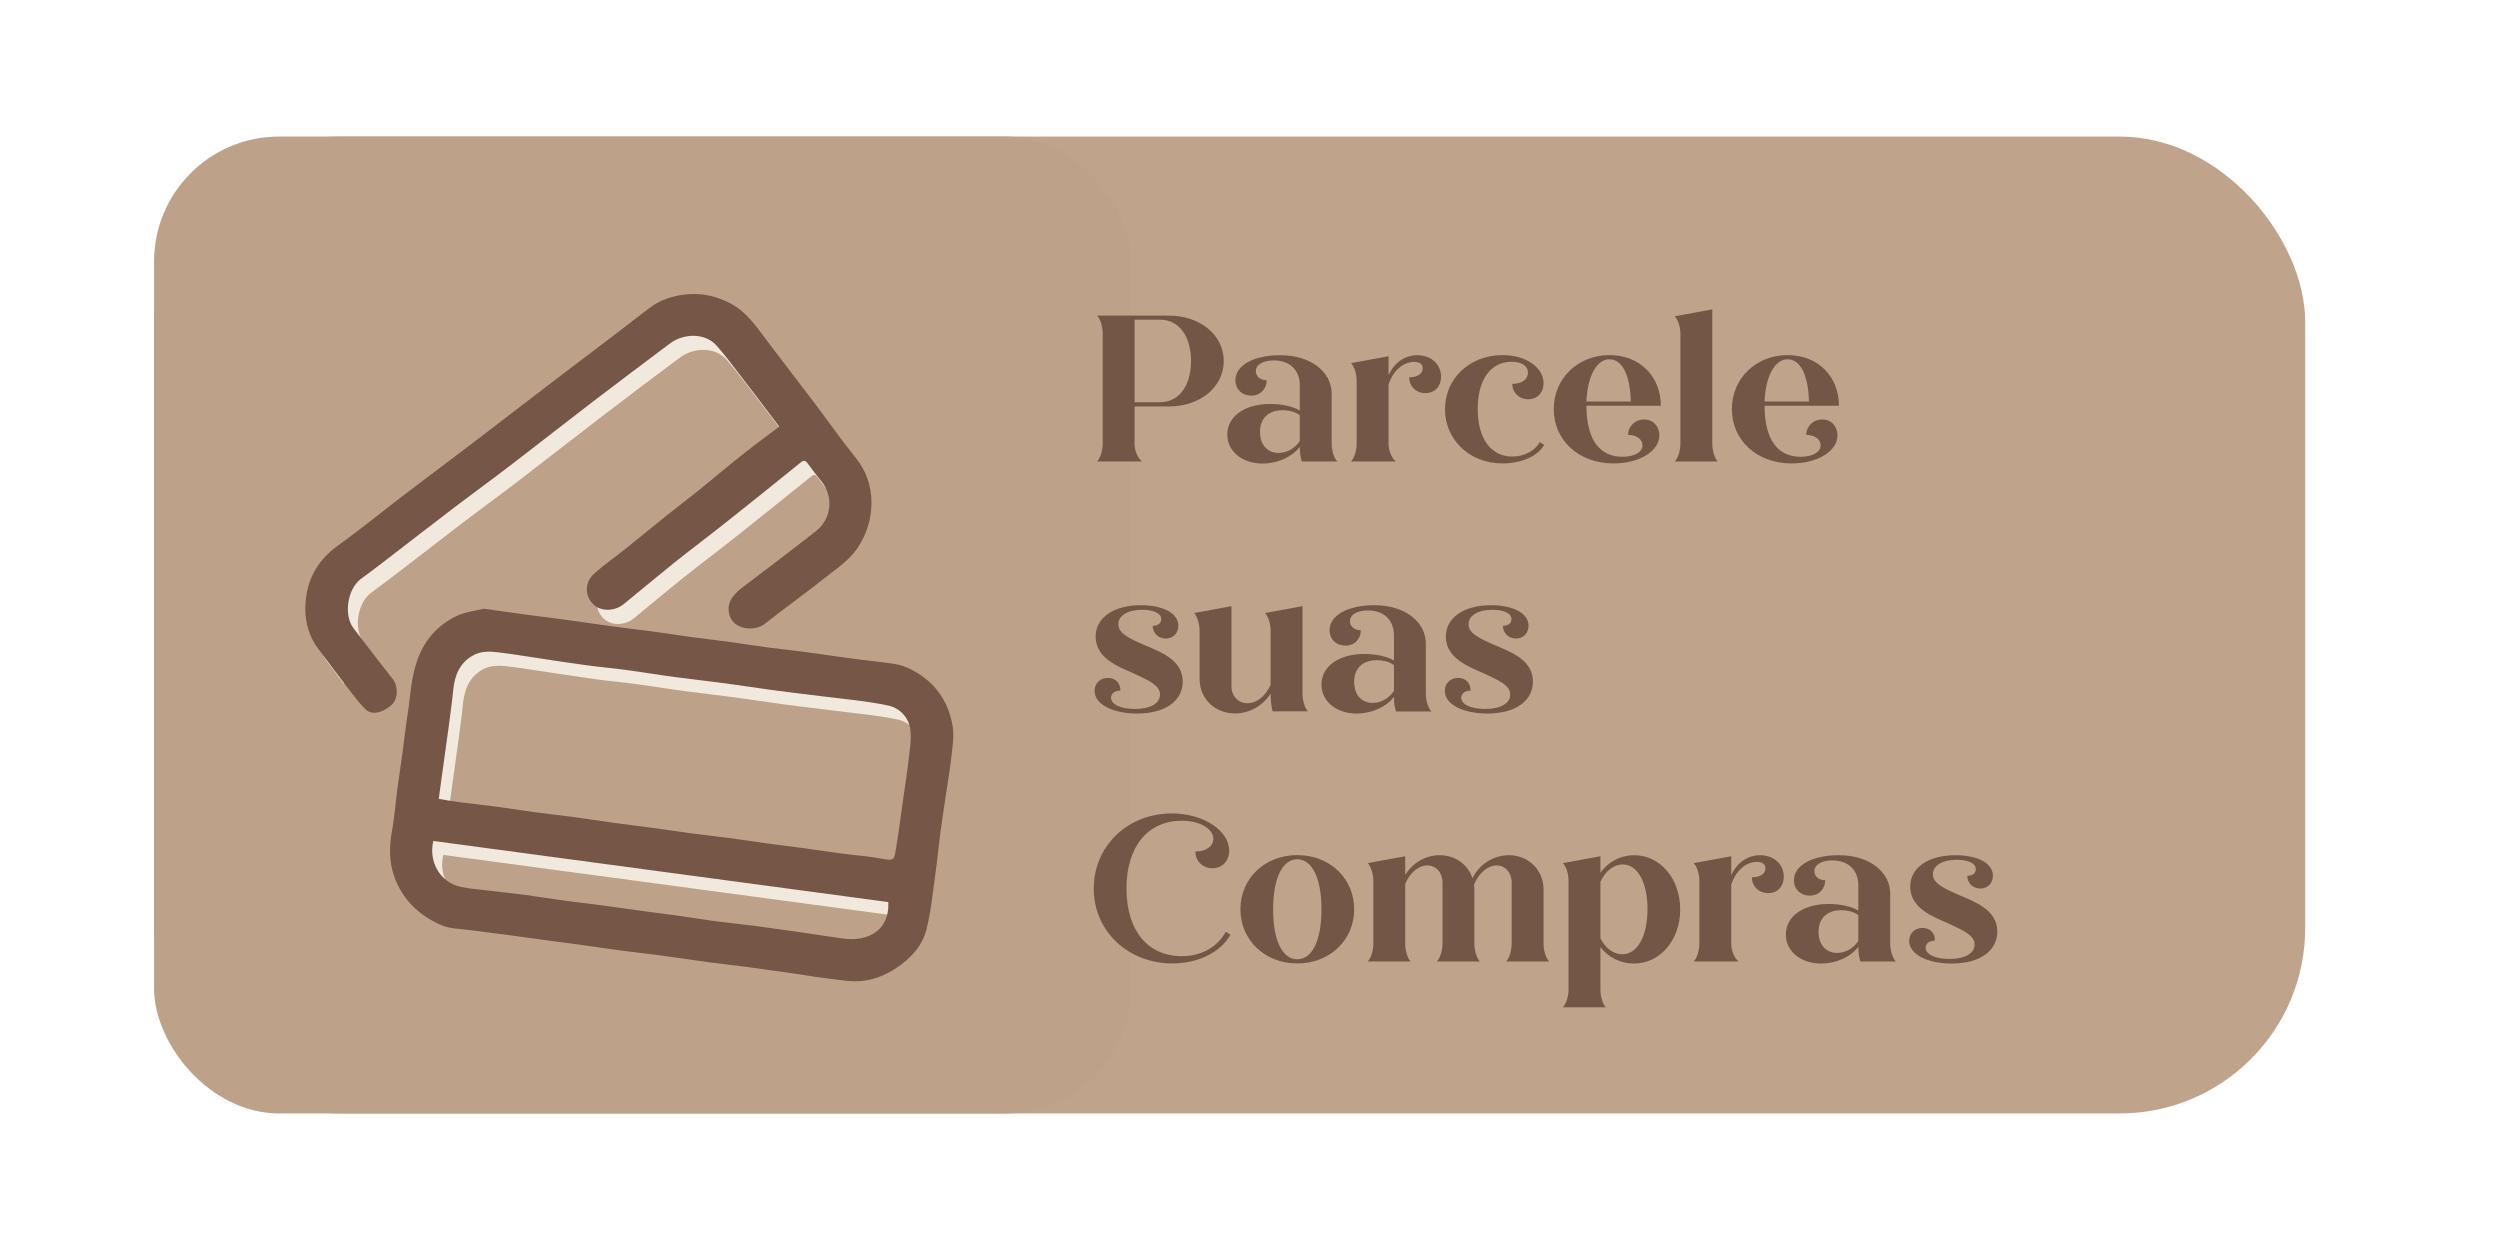 <?xml version="1.0" encoding="UTF-8"?>
<svg id="Camada_1" data-name="Camada 1" xmlns="http://www.w3.org/2000/svg" viewBox="0 0 240 120">
  <defs>
    <style>
      .cls-1 {
        fill: #bda189;
      }

      .cls-1, .cls-2, .cls-3, .cls-4, .cls-5 {
        stroke-width: 0px;
      }

      .cls-2 {
        fill: #f1e9dd;
      }

      .cls-3 {
        fill: #755647;
      }

      .cls-4 {
        fill: #bfa38b;
      }

      .cls-5 {
        fill: #745646;
      }
    </style>
  </defs>
  <g>
    <rect class="cls-4" x="14.79" y="13.11" width="206.51" height="93.78" rx="17.81" ry="17.81"/>
    <g>
      <g>
        <path class="cls-1" d="M40.56,84.28c5.88,5.63,15.26,5.04,22.86,5.6,4.35.32,8.72.56,13.05,1.09,2.78.34,7.82,1.98,10.19.28-.03-.35-.02-.71.06-1.09.49-2.31.26-4.61.16-6.9-.16.75-.33.69-1.43.5-1.2-.21-2.42-.3-3.63-.46-1.23-.16-2.45-.35-3.68-.52-1.18-.16-2.37-.3-3.55-.46-1.27-.17-2.54-.37-3.81-.54-1.21-.16-2.42-.29-3.63-.45-1.23-.16-2.45-.35-3.68-.52-1.21-.16-2.42-.31-3.62-.47-1.27-.18-2.54-.38-3.81-.55-1.19-.16-2.38-.28-3.56-.44-1.25-.17-2.49-.37-3.74-.54-1.23-.16-2.47-.29-3.7-.45-.67-.09-1.32-.21-1.99-.32.16-1.14.28-2.06.41-2.99.18-1.27.36-2.54.53-3.82.16-1.21.33-2.41.45-3.63.14-1.4.6-2.61,1.9-3.33.75-.42,1.57-.39,2.38-.3,1.27.15,2.54.36,3.81.55,1.59.23,3.17.48,4.76.7,1.23.17,2.47.27,3.7.44,1.59.21,3.17.48,4.76.69,1.55.21,3.11.37,4.65.58,1.59.21,3.18.46,4.77.68,1.57.21,3.15.39,4.72.59,2.12.28,4.26.44,6.34.89,1.09.24,1.97,1.15,2.1,2.35.1.91-.05,1.85-.16,2.77-.1.88-.23,1.75-.35,2.62.94-2.01,2.51-5.14,1.75-6.08-1.23-1.51-1.07-3.28-.27-4.61-.25-.17-.51-.33-.79-.48-.51-.27-1.08-.47-1.65-.57-1.2-.2-2.42-.3-3.63-.46-1.61-.22-3.22-.47-4.84-.68-1.21-.16-2.42-.28-3.63-.44-1.25-.17-2.49-.37-3.74-.54-1.21-.16-2.42-.29-3.63-.46-1.23-.17-2.45-.36-3.68-.53-1.23-.17-2.46-.31-3.69-.47-1.57-.21-3.13-.45-4.7-.66-1.21-.16-2.42-.31-3.62-.47-1.34-.18-2.69-.37-4.22-.59-.81.21-1.85.3-2.73.73-1.84.9-3.1,2.35-3.77,4.37-.57,1.7-.62,3.46-.9,5.2-.19,1.18-.31,2.37-.47,3.55-.17,1.23-.36,2.45-.52,3.68-.16,1.21-.24,2.43-.46,3.63-.14.77-.23,1.53-.21,2.29.73.08,1.47.4,2.14,1.04ZM42.54,82.07c14.57,1.96,29.14,3.92,43.69,5.87.13,2.82-2.07,3.81-4.28,3.51-1.2-.16-2.4-.36-3.6-.53-1.63-.24-3.27-.48-4.9-.69-1.23-.16-2.47-.28-3.7-.44-1.2-.16-2.4-.36-3.6-.53-1.16-.16-2.32-.3-3.48-.46-1.3-.18-2.59-.37-3.88-.54-1.18-.16-2.37-.29-3.56-.45-1.27-.17-2.54-.38-3.81-.55-1.21-.16-2.42-.29-3.63-.43-.87-.11-1.75-.16-2.6-.35-2.01-.44-3.11-2.45-2.63-4.41Z"/>
        <path class="cls-1" d="M79.33,40.3c-1.78-2.35-3.6-4.69-5.36-7.05-.8-1.07-1.67-2.1-2.82-2.72-1.37-.74-2.9-1.1-4.51-.89-1.2.16-2.31.52-3.28,1.24-1.05.78-2.07,1.6-3.11,2.39-1.93,1.47-3.87,2.92-5.8,4.4-2.64,2.02-5.27,4.05-7.91,6.06-2.29,1.75-4.61,3.47-6.9,5.22-2.1,1.6-4.14,3.27-6.28,4.81-1.61,1.16-2.64,2.73-2.97,4.58-.31,1.81-.09,3.68,1.08,5.26.51.68,1.03,1.36,1.54,2.04.57-.97,1.59-1.68,3.07-1.68.23,0,.43.03.63.06-.61-.79-1.22-1.57-1.82-2.37-.96-1.26-.57-3.77.71-4.72.75-.56,1.5-1.12,2.25-1.69,2.27-1.74,4.54-3.5,6.81-5.24,1.64-1.25,3.31-2.45,4.94-3.7,2.73-2.09,5.43-4.22,8.17-6.31,2.49-1.91,4.99-3.8,7.51-5.67,1.3-.97,3.37-1.06,4.5.24.68.78,1.31,1.6,1.94,2.42,1.35,1.76,2.69,3.54,4.06,5.34-1.14.86-2.29,1.69-3.4,2.58-1.45,1.15-2.87,2.35-4.31,3.52-.98.79-1.99,1.55-2.98,2.34-1.37,1.09-2.71,2.21-4.08,3.3-.98.79-2.03,1.51-2.97,2.35-1.21,1.08-.76,2.65.25,3.23.75.43,1.82.33,2.56-.28,1.61-1.32,3.19-2.65,4.82-3.95,1.67-1.33,3.38-2.61,5.05-3.94,2.38-1.89,4.75-3.79,7.11-5.7.29-.24.46-.23.68.07.39.54.79,1.07,1.21,1.58.09-.22.18-.43.25-.65.42-1.35,1.34-2.12,2.4-2.44-1.03-1.33-2.01-2.69-3.02-4.03Z"/>
      </g>
      <g>
        <path class="cls-3" d="M46.54,58.45c1.54.22,2.88.41,4.22.59,1.21.16,2.42.3,3.62.47,1.57.21,3.13.45,4.7.66,1.23.17,2.46.3,3.69.47,1.23.17,2.45.36,3.68.53,1.21.16,2.42.29,3.63.46,1.25.17,2.49.38,3.74.54,1.21.16,2.42.28,3.63.44,1.61.22,3.22.47,4.84.68,1.21.16,2.43.26,3.63.46.57.09,1.14.3,1.65.57,2.13,1.12,3.43,2.91,3.86,5.25.18.95.03,1.98-.08,2.96-.13,1.25-.36,2.49-.54,3.74-.19,1.27-.38,2.54-.55,3.81-.16,1.21-.27,2.42-.44,3.63-.26,1.86-.43,3.74-.89,5.55-.41,1.59-1.54,2.79-2.93,3.7-1.06.7-2.24,1.15-3.48,1.23-1.07.06-2.15-.15-3.23-.28-.89-.1-1.77-.26-2.65-.39-1.61-.23-3.22-.46-4.84-.68-1.21-.16-2.42-.29-3.63-.45-1.61-.22-3.23-.46-4.84-.68-1.21-.16-2.42-.29-3.63-.45-1.23-.16-2.45-.35-3.68-.52-1.18-.16-2.37-.31-3.55-.47-1.27-.17-2.54-.36-3.82-.53-1.21-.16-2.42-.29-3.63-.46-.88-.12-1.83-.11-2.63-.46-2.13-.91-3.74-2.43-4.54-4.67-.53-1.49-.48-3.02-.19-4.56.22-1.2.3-2.42.46-3.63.16-1.23.35-2.45.52-3.68.16-1.18.28-2.37.47-3.55.28-1.74.33-3.5.9-5.2.67-2.01,1.93-3.46,3.77-4.37.88-.43,1.92-.53,2.73-.73ZM42.11,76.69c.66.11,1.32.23,1.99.32,1.23.16,2.47.28,3.7.45,1.25.17,2.49.37,3.74.54,1.19.16,2.38.28,3.56.44,1.27.17,2.54.38,3.81.55,1.21.17,2.42.31,3.62.47,1.23.17,2.45.35,3.68.52,1.21.16,2.42.29,3.63.45,1.27.17,2.54.36,3.81.54,1.18.16,2.37.3,3.55.46,1.23.17,2.45.36,3.68.52,1.21.16,2.43.24,3.63.46,1.26.22,1.31.27,1.5-.9.27-1.63.48-3.27.71-4.9.18-1.25.38-2.5.52-3.75.1-.92.26-1.86.16-2.77-.14-1.2-1.02-2.12-2.1-2.35-2.08-.45-4.22-.62-6.34-.89-1.57-.2-3.15-.38-4.72-.59-1.59-.21-3.18-.47-4.77-.68-1.55-.21-3.11-.37-4.65-.58-1.59-.21-3.17-.48-4.76-.69-1.23-.17-2.47-.27-3.7-.44-1.59-.21-3.18-.46-4.76-.7-1.27-.19-2.54-.4-3.81-.55-.81-.1-1.63-.12-2.38.3-1.3.73-1.76,1.93-1.9,3.33-.12,1.21-.29,2.42-.45,3.63-.17,1.27-.36,2.54-.53,3.82-.13.93-.26,1.86-.41,2.99ZM41.6,80.73c-.48,1.96.63,3.98,2.63,4.41.85.18,1.73.24,2.6.35,1.21.15,2.42.27,3.63.43,1.27.17,2.54.38,3.81.55,1.18.16,2.37.29,3.56.45,1.3.17,2.59.37,3.88.54,1.16.16,2.32.3,3.48.46,1.2.17,2.4.37,3.61.53,1.23.16,2.47.28,3.7.44,1.64.22,3.27.46,4.9.69,1.2.17,2.4.37,3.6.53,2.21.29,4.41-.69,4.28-3.51-14.55-1.96-29.12-3.91-43.69-5.87Z"/>
        <path class="cls-3" d="M74.82,40.97c-1.36-1.8-2.7-3.57-4.06-5.34-.63-.82-1.26-1.64-1.94-2.42-1.13-1.3-3.2-1.21-4.5-.24-2.51,1.88-5.02,3.77-7.51,5.67-2.73,2.09-5.43,4.22-8.17,6.31-1.63,1.25-3.3,2.45-4.94,3.7-2.28,1.74-4.54,3.49-6.81,5.24-.74.57-1.49,1.13-2.25,1.69-1.28.95-1.67,3.46-.71,4.72,1.25,1.64,2.5,3.28,3.78,4.9.52.66.5,1.84-.03,2.38-.69.7-1.88,1.19-2.57.53-.57-.55-1.05-1.19-1.53-1.82-1.03-1.34-2.06-2.69-3.06-4.05-1.17-1.58-1.39-3.46-1.08-5.26.32-1.85,1.35-3.42,2.97-4.58,2.14-1.54,4.18-3.21,6.28-4.81,2.29-1.75,4.61-3.47,6.9-5.22,2.64-2.01,5.27-4.05,7.91-6.06,1.93-1.47,3.87-2.93,5.8-4.4,1.04-.79,2.06-1.61,3.11-2.39.97-.72,2.08-1.09,3.28-1.24,1.61-.21,3.14.15,4.51.89,1.15.62,2.03,1.65,2.82,2.72,1.77,2.37,3.58,4.7,5.36,7.05,1.24,1.64,2.42,3.34,3.71,4.93,1.05,1.29,1.57,2.76,1.57,4.35,0,1.49-.4,2.93-1.25,4.25-.83,1.31-2.09,2.1-3.24,3.02-1.89,1.51-3.88,2.91-5.78,4.42-.9.71-2.99.62-3.38-.93-.24-.96.15-1.75,1.29-2.61,2.37-1.78,4.72-3.57,7.05-5.4,1.5-1.18,1.7-3.32.48-4.8-.45-.55-.88-1.12-1.3-1.69-.22-.3-.39-.31-.68-.07-2.36,1.91-4.73,3.82-7.11,5.7-1.67,1.33-3.38,2.61-5.05,3.94-1.62,1.3-3.21,2.64-4.82,3.95-.74.6-1.81.71-2.56.28-1.01-.58-1.45-2.15-.25-3.23.94-.84,1.98-1.56,2.97-2.35,1.37-1.09,2.71-2.21,4.08-3.3.99-.79,1.99-1.55,2.98-2.34,1.44-1.17,2.86-2.37,4.31-3.52,1.11-.88,2.27-1.72,3.4-2.58Z"/>
      </g>
    </g>
  </g>
  <g>
    <rect class="cls-1" x="14.79" y="13.11" width="93.78" height="93.78" rx="12" ry="12"/>
    <g>
      <g>
        <path class="cls-2" d="M40.56,84.28c5.88,5.63,15.26,5.04,22.86,5.6,4.35.32,8.72.56,13.05,1.09,2.78.34,7.82,1.98,10.19.28-.03-.35-.02-.71.06-1.09.49-2.31.26-4.61.16-6.9-.16.75-.33.69-1.43.5-1.2-.21-2.42-.3-3.63-.46-1.23-.16-2.45-.35-3.68-.52-1.18-.16-2.37-.3-3.55-.46-1.27-.17-2.54-.37-3.81-.54-1.21-.16-2.42-.29-3.63-.45-1.23-.16-2.45-.35-3.68-.52-1.21-.16-2.42-.31-3.62-.47-1.27-.18-2.54-.38-3.81-.55-1.19-.16-2.38-.28-3.56-.44-1.25-.17-2.49-.37-3.74-.54-1.23-.16-2.47-.29-3.7-.45-.67-.09-1.32-.21-1.99-.32.16-1.14.28-2.06.41-2.99.18-1.27.36-2.54.53-3.82.16-1.21.33-2.41.45-3.63.14-1.4.6-2.61,1.9-3.33.75-.42,1.57-.39,2.38-.3,1.27.15,2.54.36,3.81.55,1.59.23,3.17.48,4.76.7,1.23.17,2.47.27,3.7.44,1.59.21,3.17.48,4.76.69,1.55.21,3.11.37,4.65.58,1.59.21,3.18.46,4.77.68,1.57.21,3.15.39,4.72.59,2.12.28,4.26.44,6.34.89,1.09.24,1.97,1.15,2.1,2.35.1.91-.05,1.85-.16,2.77-.1.88-.23,1.75-.35,2.62.94-2.01,2.51-5.14,1.75-6.08-1.23-1.51-1.07-3.28-.27-4.61-.25-.17-.51-.33-.79-.48-.51-.27-1.08-.47-1.65-.57-1.2-.2-2.42-.3-3.63-.46-1.61-.22-3.22-.47-4.84-.68-1.21-.16-2.42-.28-3.63-.44-1.25-.17-2.49-.37-3.74-.54-1.21-.16-2.42-.29-3.63-.46-1.23-.17-2.45-.36-3.68-.53-1.23-.17-2.46-.31-3.69-.47-1.57-.21-3.13-.45-4.7-.66-1.21-.16-2.42-.31-3.62-.47-1.34-.18-2.69-.37-4.22-.59-.81.21-1.85.3-2.73.73-1.84.9-3.1,2.35-3.77,4.37-.57,1.7-.62,3.46-.9,5.2-.19,1.18-.31,2.37-.47,3.55-.17,1.23-.36,2.45-.52,3.68-.16,1.21-.24,2.43-.46,3.63-.14.77-.23,1.53-.21,2.29.73.08,1.47.4,2.14,1.04ZM42.54,82.07c14.57,1.96,29.14,3.92,43.69,5.87.13,2.82-2.07,3.81-4.28,3.51-1.2-.16-2.4-.36-3.6-.53-1.63-.24-3.27-.48-4.9-.69-1.23-.16-2.47-.28-3.7-.44-1.2-.16-2.4-.36-3.6-.53-1.16-.16-2.32-.3-3.48-.46-1.3-.18-2.59-.37-3.88-.54-1.18-.16-2.37-.29-3.56-.45-1.27-.17-2.54-.38-3.81-.55-1.21-.16-2.42-.29-3.63-.43-.87-.11-1.75-.16-2.6-.35-2.01-.44-3.11-2.45-2.63-4.41Z"/>
        <path class="cls-2" d="M79.33,40.3c-1.78-2.35-3.6-4.69-5.36-7.05-.8-1.07-1.67-2.1-2.82-2.72-1.37-.74-2.9-1.1-4.51-.89-1.2.16-2.31.52-3.28,1.24-1.05.78-2.07,1.6-3.11,2.39-1.93,1.47-3.87,2.92-5.8,4.4-2.64,2.02-5.27,4.05-7.91,6.06-2.29,1.75-4.61,3.47-6.9,5.22-2.1,1.6-4.14,3.27-6.28,4.81-1.61,1.16-2.64,2.73-2.97,4.58-.31,1.81-.09,3.68,1.08,5.26.51.68,1.03,1.36,1.54,2.04.57-.97,1.59-1.68,3.07-1.68.23,0,.43.03.63.06-.61-.79-1.22-1.57-1.82-2.37-.96-1.26-.57-3.77.71-4.72.75-.56,1.5-1.12,2.25-1.69,2.27-1.74,4.54-3.5,6.81-5.24,1.64-1.25,3.31-2.45,4.94-3.7,2.73-2.09,5.43-4.22,8.17-6.31,2.49-1.91,4.99-3.8,7.51-5.67,1.3-.97,3.37-1.06,4.5.24.68.78,1.31,1.6,1.94,2.42,1.35,1.76,2.69,3.54,4.06,5.34-1.14.86-2.29,1.69-3.4,2.58-1.45,1.15-2.87,2.35-4.31,3.52-.98.79-1.99,1.55-2.98,2.34-1.37,1.09-2.71,2.21-4.08,3.3-.98.79-2.03,1.51-2.97,2.35-1.21,1.08-.76,2.65.25,3.23.75.43,1.82.33,2.56-.28,1.61-1.32,3.19-2.65,4.82-3.95,1.67-1.33,3.38-2.61,5.05-3.94,2.38-1.89,4.75-3.79,7.11-5.7.29-.24.46-.23.68.07.39.54.79,1.07,1.21,1.58.09-.22.18-.43.25-.65.42-1.35,1.34-2.12,2.4-2.44-1.03-1.33-2.01-2.69-3.02-4.03Z"/>
      </g>
      <g>
        <path class="cls-3" d="M46.54,58.45c1.54.22,2.88.41,4.22.59,1.21.16,2.42.3,3.62.47,1.57.21,3.13.45,4.7.66,1.23.17,2.46.3,3.69.47,1.23.17,2.45.36,3.68.53,1.21.16,2.42.29,3.63.46,1.25.17,2.49.38,3.74.54,1.21.16,2.42.28,3.63.44,1.61.22,3.22.47,4.84.68,1.21.16,2.43.26,3.63.46.57.09,1.14.3,1.65.57,2.13,1.12,3.43,2.91,3.86,5.25.18.95.03,1.98-.08,2.96-.13,1.25-.36,2.49-.54,3.74-.19,1.27-.38,2.54-.55,3.81-.16,1.21-.27,2.42-.44,3.63-.26,1.86-.43,3.74-.89,5.55-.41,1.59-1.54,2.79-2.93,3.7-1.06.7-2.24,1.15-3.48,1.23-1.07.06-2.15-.15-3.23-.28-.89-.1-1.77-.26-2.65-.39-1.61-.23-3.22-.46-4.84-.68-1.21-.16-2.42-.29-3.63-.45-1.61-.22-3.23-.46-4.84-.68-1.21-.16-2.42-.29-3.63-.45-1.23-.16-2.45-.35-3.68-.52-1.18-.16-2.37-.31-3.55-.47-1.27-.17-2.54-.36-3.82-.53-1.21-.16-2.42-.29-3.63-.46-.88-.12-1.83-.11-2.63-.46-2.13-.91-3.74-2.43-4.54-4.67-.53-1.49-.48-3.02-.19-4.56.22-1.2.3-2.42.46-3.63.16-1.23.35-2.45.52-3.68.16-1.18.28-2.37.47-3.55.28-1.74.33-3.5.9-5.2.67-2.01,1.93-3.46,3.77-4.37.88-.43,1.92-.53,2.73-.73ZM42.11,76.69c.66.11,1.32.23,1.99.32,1.23.16,2.47.28,3.7.45,1.25.17,2.49.37,3.74.54,1.19.16,2.38.28,3.56.44,1.27.17,2.54.38,3.81.55,1.21.17,2.42.31,3.62.47,1.23.17,2.45.35,3.68.52,1.21.16,2.42.29,3.63.45,1.27.17,2.54.36,3.81.54,1.18.16,2.37.3,3.55.46,1.23.17,2.45.36,3.68.52,1.21.16,2.43.24,3.63.46,1.26.22,1.31.27,1.5-.9.27-1.63.48-3.27.71-4.9.18-1.25.38-2.5.52-3.75.1-.92.26-1.86.16-2.77-.14-1.2-1.02-2.12-2.1-2.35-2.08-.45-4.22-.62-6.34-.89-1.57-.2-3.15-.38-4.72-.59-1.59-.21-3.18-.47-4.77-.68-1.55-.21-3.11-.37-4.65-.58-1.59-.21-3.17-.48-4.76-.69-1.23-.17-2.47-.27-3.7-.44-1.59-.21-3.18-.46-4.76-.7-1.27-.19-2.54-.4-3.81-.55-.81-.1-1.63-.12-2.38.3-1.3.73-1.76,1.93-1.9,3.33-.12,1.21-.29,2.42-.45,3.63-.17,1.27-.36,2.54-.53,3.82-.13.93-.26,1.86-.41,2.99ZM41.6,80.73c-.48,1.96.63,3.98,2.63,4.41.85.18,1.73.24,2.6.35,1.21.15,2.42.27,3.63.43,1.27.17,2.54.38,3.81.55,1.18.16,2.37.29,3.56.45,1.3.17,2.59.37,3.88.54,1.16.16,2.32.3,3.48.46,1.2.17,2.4.37,3.61.53,1.23.16,2.47.28,3.7.44,1.64.22,3.27.46,4.9.69,1.2.17,2.4.37,3.6.53,2.21.29,4.41-.69,4.28-3.51-14.55-1.96-29.12-3.91-43.69-5.87Z"/>
        <path class="cls-3" d="M74.82,40.97c-1.36-1.8-2.7-3.57-4.06-5.34-.63-.82-1.26-1.64-1.94-2.42-1.13-1.3-3.2-1.21-4.5-.24-2.51,1.88-5.02,3.77-7.51,5.67-2.73,2.09-5.43,4.22-8.17,6.31-1.63,1.25-3.3,2.45-4.94,3.7-2.28,1.74-4.54,3.49-6.81,5.24-.74.57-1.49,1.13-2.25,1.69-1.28.95-1.67,3.46-.71,4.72,1.25,1.64,2.5,3.28,3.78,4.9.52.66.5,1.84-.03,2.38-.69.7-1.88,1.19-2.57.53-.57-.55-1.05-1.19-1.53-1.82-1.03-1.34-2.06-2.69-3.06-4.05-1.17-1.58-1.39-3.46-1.08-5.26.32-1.85,1.35-3.42,2.97-4.58,2.14-1.54,4.18-3.21,6.28-4.81,2.29-1.75,4.61-3.47,6.9-5.22,2.64-2.01,5.27-4.05,7.91-6.06,1.93-1.47,3.87-2.93,5.8-4.4,1.04-.79,2.06-1.61,3.11-2.39.97-.72,2.08-1.09,3.28-1.24,1.61-.21,3.14.15,4.51.89,1.15.62,2.03,1.65,2.82,2.72,1.77,2.37,3.58,4.7,5.36,7.05,1.24,1.64,2.42,3.34,3.71,4.93,1.05,1.29,1.57,2.76,1.57,4.35,0,1.49-.4,2.93-1.25,4.25-.83,1.31-2.09,2.1-3.24,3.02-1.89,1.51-3.88,2.91-5.78,4.42-.9.71-2.99.62-3.38-.93-.24-.96.15-1.75,1.29-2.61,2.37-1.78,4.72-3.57,7.05-5.4,1.5-1.18,1.7-3.32.48-4.8-.45-.55-.88-1.12-1.3-1.69-.22-.3-.39-.31-.68-.07-2.36,1.91-4.73,3.82-7.11,5.7-1.67,1.33-3.38,2.61-5.05,3.94-1.62,1.3-3.21,2.64-4.82,3.95-.74.6-1.81.71-2.56.28-1.01-.58-1.45-2.15-.25-3.23.94-.84,1.98-1.56,2.97-2.35,1.37-1.09,2.71-2.21,4.08-3.3.99-.79,1.99-1.55,2.98-2.34,1.44-1.17,2.86-2.37,4.31-3.52,1.11-.88,2.27-1.72,3.4-2.58Z"/>
      </g>
    </g>
  </g>
  <g>
    <path class="cls-5" d="M105.86,42.58v-10.56c0-.68-.22-1.38-.54-1.72h6.9c2.98,0,5.26,1.86,5.26,4.36s-2.28,4.36-5.26,4.36h-3.3v3.56c0,.68.28,1.38.72,1.72h-4.32c.32-.34.54-1.04.54-1.72ZM108.92,30.69v7.92h2.46c1.8,0,2.96-1.58,2.96-3.96s-1.16-3.96-2.96-3.96h-2.46Z"/>
    <path class="cls-5" d="M117.82,41.72c0-1.76,1.68-2.94,4.12-2.94,1.12,0,2.28.26,2.84.64v-2.42c0-1.46-.94-2.4-2.5-2.4-1.02,0-1.72.4-1.72,1.04,0,.5.42.86,1.04.86,0,.84-.6,1.48-1.48,1.48s-1.52-.6-1.52-1.48c0-1.42,1.74-2.4,4.3-2.4,2.94,0,4.94,1.6,4.94,3.7v4.78c0,.68.22,1.38.54,1.72h-3.4c-.12-.3-.2-.88-.2-1.4-.74.96-2.12,1.6-3.58,1.6-1.96,0-3.38-1.18-3.38-2.78ZM122.74,43.48c.8,0,1.58-.44,2.04-1.16v-2.46c-.36-.3-.98-.48-1.66-.48-1.34,0-2.16.78-2.16,2.08,0,1.2.68,2.02,1.78,2.02Z"/>
    <path class="cls-5" d="M130.24,42.58v-6c0-.68-.22-1.38-.54-1.72l3.6-.66v1.82c.54-1.18,1.54-1.92,2.76-1.92,1.34,0,2.28.88,2.28,2.06,0,.94-.6,1.58-1.5,1.58s-1.56-.66-1.56-1.52c.8,0,1.3-.34,1.3-.86,0-.4-.3-.62-.82-.62-1.08,0-2.04.88-2.46,2.18v5.66c0,.68.28,1.38.7,1.72h-4.3c.32-.34.54-1.04.54-1.72Z"/>
    <path class="cls-5" d="M138.72,39.29c0-2.96,2.38-5.2,5.52-5.2,2.24,0,3.94,1.18,3.94,2.7,0,.92-.62,1.54-1.48,1.54s-1.52-.64-1.52-1.48c.9,0,1.5-.42,1.5-1.08s-.62-1.04-1.58-1.04c-1.98,0-3.24,1.7-3.24,4.54s1.28,4.56,3.32,4.56c1.16,0,2.18-.56,2.64-1.38l.42.26c-.56,1.02-2.12,1.78-3.98,1.78-3.22,0-5.54-2.3-5.54-5.2Z"/>
    <path class="cls-5" d="M149.16,39.27c0-2.98,2.36-5.18,5.34-5.18s4.94,2.1,4.94,4.86h-7.14c0,3.32,1.3,4.9,3.46,4.9,1.06,0,1.92-.4,1.92-1.1,0-.58-.58-1-1.38-1,0-.82.66-1.48,1.54-1.48s1.46.68,1.46,1.52c0,1.52-1.92,2.7-4.4,2.7-3.36,0-5.74-2.24-5.74-5.22ZM152.3,38.55h4.26c-.06-2.54-.82-4.06-2.06-4.06s-2.12,1.7-2.2,4.06Z"/>
    <path class="cls-5" d="M161.32,42.58v-10.5c0-.68-.22-1.38-.54-1.72l3.6-.66v12.88c0,.68.2,1.38.52,1.72h-4.12c.32-.34.54-1.04.54-1.72Z"/>
    <path class="cls-5" d="M166.26,39.27c0-2.98,2.36-5.18,5.34-5.18s4.94,2.1,4.94,4.86h-7.14c0,3.32,1.3,4.9,3.46,4.9,1.06,0,1.92-.4,1.92-1.1,0-.58-.58-1-1.38-1,0-.82.66-1.48,1.54-1.48s1.46.68,1.46,1.52c0,1.52-1.92,2.7-4.4,2.7-3.36,0-5.74-2.24-5.74-5.22ZM169.4,38.55h4.26c-.06-2.54-.82-4.06-2.06-4.06s-2.12,1.7-2.2,4.06Z"/>
    <path class="cls-5" d="M105.08,66.32c0-.72.54-1.24,1.28-1.24s1.2.5,1.2,1.22c-.54,0-.9.28-.9.68,0,.64.92,1.08,2.28,1.08,1.48,0,2.42-.52,2.42-1.38s-.98-1.32-2.54-2.04c-1.32-.58-3.64-1.4-3.64-3.52,0-1.84,1.76-3.02,4.34-3.02,2,0,3.6.7,3.6,1.98,0,.68-.48,1.22-1.2,1.22s-1.26-.52-1.26-1.22c.52,0,.82-.26.82-.64,0-.56-.72-.9-1.82-.9-1.38,0-2.3.54-2.3,1.4s1.02,1.34,2.54,2c1.54.66,3.64,1.42,3.64,3.48,0,1.82-1.6,3.08-4.38,3.08-2.3,0-4.08-.86-4.08-2.18Z"/>
    <path class="cls-5" d="M115.16,65.17v-4.6c0-.68-.22-1.38-.52-1.72l3.58-.66v7.7c0,.92.64,1.62,1.54,1.62s1.76-.72,2.22-1.78v-5.16c0-.68-.22-1.38-.54-1.72l3.6-.66v8.38c0,.68.2,1.38.52,1.72h-3.38c-.12-.34-.2-1.02-.2-1.72-.7,1.14-2,1.92-3.42,1.92-1.92,0-3.4-1.4-3.4-3.32Z"/>
    <path class="cls-5" d="M126.86,65.72c0-1.76,1.68-2.94,4.12-2.94,1.12,0,2.28.26,2.84.64v-2.42c0-1.46-.94-2.4-2.5-2.4-1.02,0-1.72.4-1.72,1.04,0,.5.42.86,1.04.86,0,.84-.6,1.48-1.48,1.48s-1.52-.6-1.52-1.48c0-1.42,1.74-2.4,4.3-2.4,2.94,0,4.94,1.6,4.94,3.7v4.78c0,.68.22,1.38.54,1.72h-3.4c-.12-.3-.2-.88-.2-1.4-.74.96-2.12,1.6-3.58,1.6-1.96,0-3.38-1.18-3.38-2.78ZM131.78,67.48c.8,0,1.58-.44,2.04-1.16v-2.46c-.36-.3-.98-.48-1.66-.48-1.34,0-2.16.78-2.16,2.08,0,1.2.68,2.02,1.78,2.02Z"/>
    <path class="cls-5" d="M138.7,66.32c0-.72.54-1.24,1.28-1.24s1.2.5,1.2,1.22c-.54,0-.9.28-.9.68,0,.64.92,1.08,2.28,1.08,1.48,0,2.42-.52,2.42-1.38s-.98-1.32-2.54-2.04c-1.32-.58-3.64-1.4-3.64-3.52,0-1.84,1.76-3.02,4.34-3.02,2,0,3.6.7,3.6,1.98,0,.68-.48,1.22-1.2,1.22s-1.26-.52-1.26-1.22c.52,0,.82-.26.82-.64,0-.56-.72-.9-1.82-.9-1.38,0-2.3.54-2.3,1.4s1.02,1.34,2.54,2c1.54.66,3.64,1.42,3.64,3.48,0,1.82-1.6,3.08-4.38,3.08-2.3,0-4.08-.86-4.08-2.18Z"/>
    <path class="cls-5" d="M105,85.31c0-4.06,3.22-7.22,7.5-7.22,3.06,0,5.5,1.66,5.5,3.58,0,.98-.66,1.68-1.6,1.68s-1.64-.68-1.64-1.6c1,0,1.72-.5,1.72-1.22,0-.94-1.24-1.74-3.04-1.74-3.2,0-5.3,2.44-5.3,6.5s2.06,6.5,5.3,6.5c1.96,0,3.44-.9,4.24-2.34l.44.28c-.86,1.58-2.96,2.76-5.58,2.76-4.18,0-7.54-3.04-7.54-7.18Z"/>
    <path class="cls-5" d="M119.08,87.29c0-2.96,2.34-5.2,5.46-5.2s5.46,2.24,5.46,5.2-2.34,5.2-5.46,5.2-5.46-2.24-5.46-5.2ZM126.86,87.29c0-3-.9-4.8-2.32-4.8s-2.32,1.8-2.32,4.8.88,4.8,2.32,4.8,2.32-1.8,2.32-4.8Z"/>
    <path class="cls-5" d="M131.84,90.58v-6c0-.68-.22-1.38-.54-1.72l3.6-.66v1.8c.68-1.14,1.94-1.9,3.3-1.9,1.5,0,2.72.88,3.16,2.22.62-1.32,1.98-2.22,3.5-2.22,1.86,0,3.32,1.4,3.32,3.3v5.18c0,.68.22,1.38.54,1.72h-4.12c.3-.34.52-1.04.52-1.72v-5.88c0-.92-.62-1.62-1.46-1.62s-1.74.78-2.16,1.88c.02.14.04.3.04.44v5.18c0,.68.22,1.38.52,1.72h-4.12c.32-.34.54-1.04.54-1.72v-5.88c0-.92-.62-1.62-1.46-1.62s-1.7.72-2.12,1.78v5.72c0,.68.2,1.38.52,1.72h-4.12c.32-.34.54-1.04.54-1.72Z"/>
    <path class="cls-5" d="M150.58,94.98v-10.4c0-.68-.22-1.38-.54-1.72l3.6-.66v1.6c.7-1.04,1.92-1.7,3.26-1.7,2.46,0,4.4,2.24,4.4,5.2s-1.94,5.2-4.44,5.2c-1.32,0-2.5-.62-3.22-1.58v4.06c0,.68.2,1.38.52,1.72h-4.12c.32-.34.54-1.04.54-1.72ZM153.64,84.65v5.42c.46.94,1.24,1.54,2.1,1.54,1.44,0,2.42-1.72,2.42-4.32s-.96-4.3-2.36-4.3c-.88,0-1.68.62-2.16,1.66Z"/>
    <path class="cls-5" d="M163.14,90.58v-6c0-.68-.22-1.38-.54-1.72l3.6-.66v1.82c.54-1.18,1.54-1.92,2.76-1.92,1.34,0,2.28.88,2.28,2.06,0,.94-.6,1.58-1.5,1.58s-1.56-.66-1.56-1.52c.8,0,1.3-.34,1.3-.86,0-.4-.3-.62-.82-.62-1.08,0-2.04.88-2.46,2.18v5.66c0,.68.28,1.38.7,1.72h-4.3c.32-.34.54-1.04.54-1.72Z"/>
    <path class="cls-5" d="M171.44,89.72c0-1.76,1.68-2.94,4.12-2.94,1.12,0,2.28.26,2.84.64v-2.42c0-1.46-.94-2.4-2.5-2.4-1.02,0-1.72.4-1.72,1.04,0,.5.42.86,1.04.86,0,.84-.6,1.48-1.48,1.48s-1.52-.6-1.52-1.48c0-1.42,1.74-2.4,4.3-2.4,2.94,0,4.94,1.6,4.94,3.7v4.78c0,.68.22,1.38.54,1.72h-3.4c-.12-.3-.2-.88-.2-1.4-.74.96-2.12,1.6-3.58,1.6-1.96,0-3.38-1.18-3.38-2.78ZM176.36,91.48c.8,0,1.58-.44,2.04-1.16v-2.46c-.36-.3-.98-.48-1.66-.48-1.34,0-2.16.78-2.16,2.08,0,1.2.68,2.02,1.78,2.02Z"/>
    <path class="cls-5" d="M183.28,90.32c0-.72.54-1.24,1.28-1.24s1.2.5,1.2,1.22c-.54,0-.9.28-.9.68,0,.64.92,1.08,2.28,1.08,1.48,0,2.42-.52,2.42-1.38s-.98-1.32-2.54-2.04c-1.32-.58-3.64-1.4-3.64-3.52,0-1.84,1.76-3.02,4.34-3.02,2,0,3.6.7,3.6,1.98,0,.68-.48,1.22-1.2,1.22s-1.26-.52-1.26-1.22c.52,0,.82-.26.82-.64,0-.56-.72-.9-1.82-.9-1.38,0-2.3.54-2.3,1.4s1.02,1.34,2.54,2c1.54.66,3.64,1.42,3.64,3.48,0,1.82-1.6,3.08-4.38,3.08-2.3,0-4.08-.86-4.08-2.18Z"/>
  </g>
</svg>